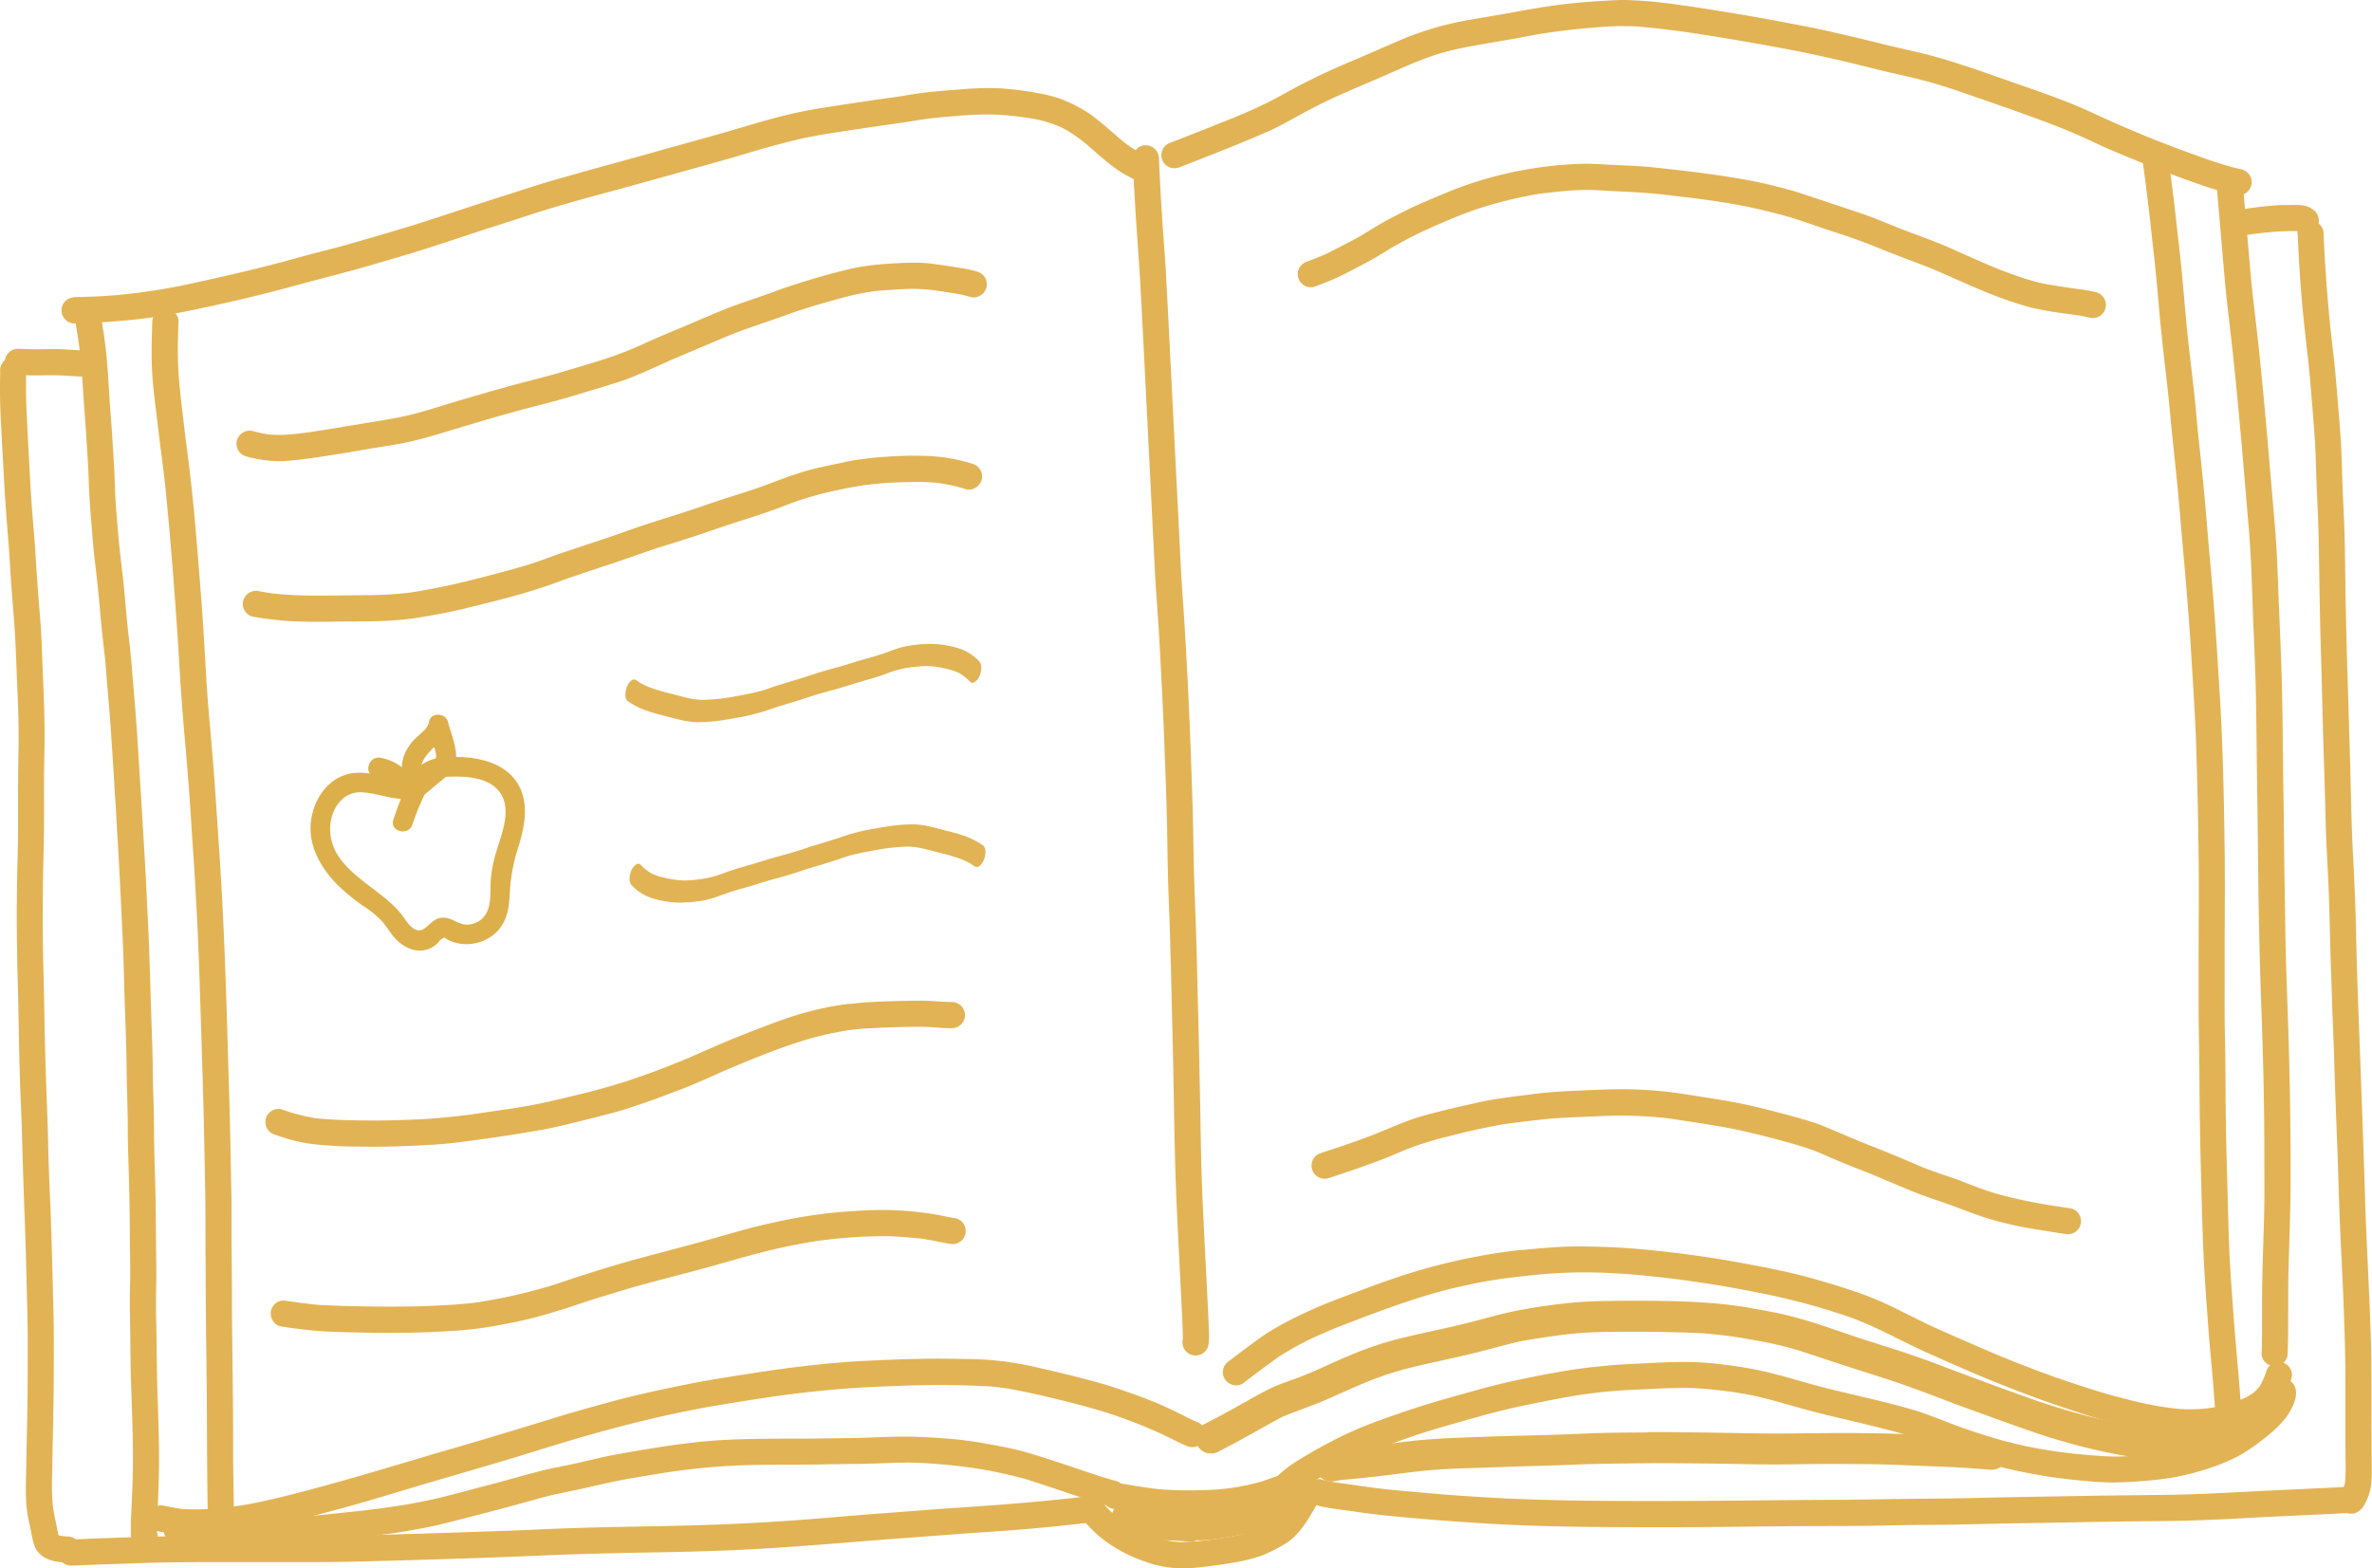 <svg xmlns="http://www.w3.org/2000/svg" viewBox="0 0 1088.72 720"><defs><style>.cls-1{fill:#e2b354;}.cls-2{fill:#ddaf4a;}</style></defs><title>book</title><g id="Layer_2" data-name="Layer 2"><g id="home_-_section_two" data-name="home - section two"><path class="cls-1" d="M519.91,73q.9,20.11,2.36,40.2c.94,12.75,1.59,25.51,2.24,38.26q1.93,37.78,3.81,75.56c.65,12.77,1.25,25.55,1.93,38.32.36,6.49.89,13,1.32,19.46.41,6.16.75,12.34,1.07,18.5.65,12.46,1.29,24.92,1.75,37.39.48,12.74,1,25.49,1.27,38.24.13,6.31.19,12.61.32,18.91s.37,12.83.61,19.24c.47,12.58.81,25.15,1.09,37.74s.64,25.06.86,37.6c.24,13.12.45,26.25.78,39.37.64,25.35,2.3,50.65,3.39,76,.1,2.4.23,4.82.16,7.23a6,6,0,0,0,11.77,2.54,26.6,26.6,0,0,0,.25-5.79c0-1.52-.09-3.06-.16-4.58q-.19-4.62-.44-9.22-.48-9.81-1-19.61c-.64-12.75-1.28-25.5-1.72-38.26-.43-12.6-.51-25.21-.8-37.82-.3-13-.5-26-.86-39-.35-12.53-.55-25.07-1-37.6s-1-24.94-1.13-37.42c-.17-12.81-.61-25.6-1.06-38.4q-.66-18.56-1.58-37.11c-.65-12.66-1.35-25.32-2.25-38s-1.43-25.36-2.07-38q-1.93-38.25-3.86-76.51c-.65-12.71-1.25-25.42-2-38.13-.39-6.11-.88-12.22-1.3-18.34q-.64-9.58-1.16-19.18c-.22-4.06-.39-8.12-.57-12.18a6.08,6.08,0,0,0-6.32-5.71h-.2a6.09,6.09,0,0,0-5.5,6.31Z"/><path class="cls-1" d="M712.92,2.56c-6.65.94-13.24,2.15-19.84,3.35C687,7,680.79,8,674.67,9.1a145,145,0,0,0-19,4.54c-3.42,1.12-6.85,2.23-10.18,3.62q-4.57,1.92-9.14,3.91c-6,2.58-11.92,5.21-17.91,7.73s-11.67,5.15-17.41,8c-5.51,2.69-10.82,5.77-16.23,8.65a228.35,228.35,0,0,1-22,9.86q-13.12,5.3-26.32,10.4a5.86,5.86,0,0,0-3.08,3.43,6,6,0,0,0,3.68,7.68,6.36,6.36,0,0,0,4.6-.25c13.15-5.1,26.3-10.24,39.26-15.83,5.68-2.46,11.06-5.55,16.48-8.51s10.78-5.68,16.33-8.19c7-3.16,14.1-6.08,21.13-9.16,3.55-1.55,7.1-3.12,10.65-4.66s6.86-2.82,10.33-4.14L659.42,25c1.49-.49,3-.87,4.53-1.29,2.85-.77,5.73-1.42,8.62-2,6.67-1.24,13.35-2.37,20-3.52,6-1,12-2.35,18.09-3.2,6.41-.91,12.83-1.66,19.28-2.21,2.55-.21,5.09-.41,7.64-.59l4.26-.17c1.77-.07,3.55,0,5.32,0,2.94,0,5.88.26,8.8.55,6.58.65,13.14,1.44,19.67,2.42q19.17,2.86,38.22,6.38c4.73.87,9.46,1.76,14.18,2.7q9.36,2,18.67,4.15c6.1,1.41,12.16,3,18.25,4.46,3.22.79,6.47,1.48,9.71,2.21s6.38,1.56,9.56,2.41c5.94,1.58,11.81,3.53,17.62,5.53C914,47.05,926.06,51.19,938,55.65c6.08,2.26,12.07,4.65,18,7.32,2.89,1.31,5.75,2.67,8.63,4,2.63,1.2,5.31,2.32,8,3.45,8.7,3.69,17.46,7.2,26.34,10.44,9.21,3.37,18.45,6.81,28.08,8.74a5.77,5.77,0,0,0,4.32-1.42,6,6,0,0,0,.69-8.48l-1.15-1.05a6.15,6.15,0,0,0-3-1.07,158.07,158.07,0,0,1-17-5.23q-8.93-3.15-17.76-6.55c-5.9-2.29-11.73-4.73-17.56-7.2s-11.58-5.19-17.37-7.8c-11.45-5.18-23.44-9.16-35.28-13.32-12.38-4.35-24.73-8.81-37.41-12.19-6-1.58-12-2.79-18-4.24C861,19.46,854.53,17.82,848,16.32s-13-3-19.56-4.27-12.89-2.46-19.35-3.64S796.29,6.2,789.86,5.15s-12.57-2-18.88-2.88S758.22.58,751.8.25c-3.09-.16-6.23-.33-9.33-.21-3.64.15-7.28.37-10.92.62l-5.37.42c-4.43.39-8.87.86-13.26,1.48Z"/><path class="cls-1" d="M1017.56,86.87c1.18,13.64,2.33,27.28,3.53,40.92.55,6.3,1.27,12.58,2,18.86s1.43,12.37,2.08,18.56c2.73,25.78,4.8,51.65,7,77.48,1.07,12.55,1.4,25.17,1.86,37.75.47,12.91,1.16,25.81,1.41,38.72.25,12.73.33,25.46.51,38.19q.29,19.88.5,39.74.19,19.49.66,39c.31,13,.82,26,1.24,39s.73,25.74.87,38.61q.09,9.46.09,18.93c0,6.38.08,12.76,0,19.13-.15,11.75-.69,23.5-.95,35.24-.25,11.18.06,22.35-.27,33.53l-.06,1.13a6,6,0,0,0,1.08,3,6.14,6.14,0,0,0,3.82,2.45,6.06,6.06,0,0,0,4.57-1,5.74,5.74,0,0,0,2.45-3.83c.34-6.87.29-13.77.3-20.65,0-6.23,0-12.45.17-18.68.29-12.89.88-25.76.93-38.67.11-25.49-.34-51-1.2-76.46-.44-13-1-26.1-1.18-39.16s-.46-26.28-.58-39.42-.36-26.16-.51-39.23c-.13-12.73-.24-25.47-.59-38.19-.34-13-1-26.07-1.5-39.1-.23-6.14-.46-12.28-.77-18.41-.34-6.39-.85-12.77-1.4-19.14-2.2-25.57-4.28-51.16-7-76.67-1.25-11.57-2.79-23.09-3.79-34.68q-1.62-19-3.26-37.94a6,6,0,0,0-12,1Z"/><path class="cls-1" d="M698.75,573.79c-6.24.63-12.5,1.53-18.66,2.67a276.07,276.07,0,0,0-39,10c-6,2-11.94,4.22-17.87,6.45-6.14,2.31-12.34,4.53-18.34,7.16a183.4,183.4,0,0,0-18.62,9.14c-2.6,1.51-5.2,3.07-7.65,4.84q-4,2.9-8,5.87c-2.21,1.66-4.4,3.33-6.61,5a6.33,6.33,0,0,0-2.6,3.81,6.07,6.07,0,0,0,.86,4.53c1.71,2.61,5.71,3.72,8.33,1.74,4.9-3.69,9.79-7.4,14.77-11,2.08-1.5,4.29-2.86,6.51-4.15,2.54-1.48,5.11-2.85,7.72-4.21,5.27-2.5,10.6-4.86,16.06-7,6.08-2.35,12.19-4.68,18.32-6.91,12.07-4.38,24.29-8.48,36.86-11.21l6-1.3c5.14-1,10.28-1.91,15.47-2.53,6.1-.74,12.2-1.44,18.33-1.9,3.16-.23,6.3-.4,9.46-.53s6.19-.1,9.29-.09c5.52,0,11,.36,16.54.67,6.1.49,12.18,1.06,18.26,1.77,6.71.78,13.39,1.75,20.07,2.75,6.29.95,12.56,2.12,18.8,3.31s12.33,2.43,18.43,3.94q14.55,3.57,28.68,8.46c3,1.19,5.93,2.4,8.87,3.71,2.69,1.2,5.34,2.48,8,3.78,5.77,2.86,11.52,5.77,17.39,8.41,12,5.4,24.13,10.73,36.4,15.57s24.48,9.18,36.93,13.13c6,1.92,12.18,3.53,18.34,5,3,.74,6.07,1.46,9.12,2.09s6.21,1.09,9.34,1.49a75.63,75.63,0,0,0,15.7.56,80.85,80.85,0,0,0,8-1,81.69,81.69,0,0,0,8.58-2,43.82,43.82,0,0,0,14.74-6.88,30.7,30.7,0,0,0,3.58-3.26,24.87,24.87,0,0,0,3.37-4.87,48.16,48.16,0,0,0,3.31-8.28A5.74,5.74,0,0,0,1051,628a6,6,0,0,0-8.33-1.74l-1.17,1a6,6,0,0,0-1.43,2.81c0,.08,0,.16-.08.24a35.37,35.37,0,0,1-2.93,6.3,22,22,0,0,1-2.35,2.47,33.78,33.78,0,0,1-4.09,2.62A81,81,0,0,1,1017,646a65.18,65.18,0,0,1-7.75.88c-2.89.14-5.73.17-8.61,0A143.9,143.9,0,0,1,986,644.68c-4.93-1-9.86-2.26-14.73-3.56-9.6-2.58-19-5.75-28.41-9-5.8-2.12-11.6-4.27-17.34-6.54-5.9-2.32-11.72-4.8-17.53-7.32-6.25-2.71-12.49-5.43-18.71-8.22-5.83-2.62-11.53-5.53-17.25-8.36a158.65,158.65,0,0,0-18.2-7.92c-6.28-2.19-12.59-4.16-19-6-12.54-3.69-25.44-6.14-38.3-8.45s-25.78-4.07-38.76-5.36c-6.52-.65-13.08-1.2-19.63-1.43s-13.32-.43-20-.16c-3.82.16-7.62.43-11.42.76-2.68.23-5.35.49-8,.75Z"/><path class="cls-1" d="M601.89,680.23a6,6,0,0,0-1.45,8.39,6.51,6.51,0,0,0,3.83,2.45,66.26,66.26,0,0,0,9.3,1.74c3.24.47,6.49.91,9.74,1.37,6.14.87,12.27,1.59,18.44,2.14,6.54.6,13.09,1.2,19.63,1.7,6.27.49,12.55.89,18.83,1.29,26.53,1.73,53.12,1.78,79.69,1.84,26.07.05,52.14-.51,78.22-.55q9.71,0,19.41-.12c6.39-.06,12.78-.26,19.17-.34s12.51-.07,18.77-.17c6.74-.11,13.49-.31,20.23-.44,12.5-.26,25-.41,37.48-.66q19.23-.37,38.46-.54c13.09-.12,26.15-.63,39.21-1.39,13.23-.77,26.48-1.27,39.72-1.94l7.37-.38a6,6,0,1,0-1-12c-13.81.73-27.64,1.3-41.45,2-13.25.7-26.48,1.42-39.74,1.63-12.82.2-25.65.26-38.47.5-12.54.24-25.09.43-37.63.66-6.39.11-12.76.33-19.14.43-6.64.12-13.29.18-19.93.23-12.74.1-25.49.44-38.24.49-26.1.1-52.21.5-78.32.55-12.26,0-24.52,0-36.77-.16q-17.85-.22-35.66-1c-12.61-.65-25.22-1.46-37.79-2.61-6.57-.59-13.16-1.11-19.71-1.88-6.22-.73-12.42-1.67-18.62-2.57a63.31,63.31,0,0,1-9-1.69,3.94,3.94,0,0,0-1.5-.13,6.47,6.47,0,0,0-3.07,1.13Z"/><path class="cls-1" d="M497,687.7a6.06,6.06,0,0,0-2.44,3.82,5.79,5.79,0,0,0,1,4.58,104.54,104.54,0,0,0,7.3,7.73,54.71,54.71,0,0,0,8.32,6.26,66,66,0,0,0,7.9,4.26c1.41.61,2.81,1.22,4.24,1.77,2.06.78,4.14,1.43,6.25,2.08a51.66,51.66,0,0,0,8.82,1.61c.81.1,1.65.08,2.47.12,1.1.06,2.15.08,3.24.07,1.49,0,3-.11,4.46-.26,6.44-.59,12.84-1.51,19.21-2.63a75.2,75.2,0,0,0,10.77-2.74,46.36,46.36,0,0,0,4.91-2.13c2.07-1,4.1-2.1,6.06-3.25,4.49-2.65,7.9-6.82,10.65-11.18,1.63-2.6,3.2-5.22,4.71-7.89,1.61-2.87-.05-6.69-2.86-8a6.08,6.08,0,0,0-4.68-.21,6.32,6.32,0,0,0-3.34,3.06c-1.32,2.36-2.7,4.67-4.12,7a46.83,46.83,0,0,1-4.16,5.15,31.48,31.48,0,0,1-4.61,3.14c-1.38.7-2.76,1.38-4.17,2a45.24,45.24,0,0,1-8.12,2.62c-4.38.91-8.79,1.61-13.23,2.19A122.36,122.36,0,0,1,541.79,708a47.91,47.91,0,0,1-5.59-.68,60.36,60.36,0,0,1-6.27-1.54c-2.26-.87-4.5-1.74-6.68-2.79s-4.28-2.22-6.36-3.46c-1.61-1.1-3.16-2.24-4.67-3.49a57.67,57.67,0,0,1-4.39-4.17c-.82-.91-1.63-1.83-2.46-2.74-.34-.38-.69-.76-1-1.13a6,6,0,0,0-2.78-1.32,6.14,6.14,0,0,0-1.6-.08,6.05,6.05,0,0,0-3,1.08Z"/><path class="cls-1" d="M26.61,713.27a6.09,6.09,0,0,0,2.12,4.1,6.35,6.35,0,0,0,4.4,1.39c3-.07,6.11-.26,9.17-.38,3.42-.13,6.83-.24,10.26-.35,6.07-.2,12.15-.45,18.23-.6,13.14-.32,26.29-.26,39.44-.28,12.51,0,25,.06,37.52,0,12.81-.09,25.62-.46,38.43-.83q19.5-.57,39-1.25c12.68-.44,25.34-1.09,38-1.49,12.88-.41,25.76-.69,38.64-.91s25.66-.56,38.47-1.17c25.67-1.24,51.26-3.69,76.89-5.54,12.53-.91,25.05-1.92,37.58-2.75,13-.85,25.88-2,38.77-3.44,2.77-.3,5.52-.63,8.28-1a6,6,0,0,0-1-12q-19.95,2.36-40,3.9c-12.48,1-25,1.71-37.46,2.69-12.79,1-25.59,1.9-38.37,3s-25.54,2.06-38.33,2.76c-13.1.71-26.22,1.15-39.34,1.43-12.51.26-25,.41-37.51.78-6.34.2-12.67.39-19,.67s-12.83.6-19.26.82c-13,.43-26.05.9-39.09,1.28s-25.92.82-38.88,1-25.69.13-38.53.1c-12.52,0-25-.08-37.57.12-12.92.21-25.85.68-38.77,1.21-2.19.09-4.4.22-6.6.27l-.31,0c-3.12.27-5.43,3.48-5.17,6.49Z"/><path class="cls-1" d="M5.43,164a6.06,6.06,0,0,0-4,2.15c-.27.44-.55.88-.83,1.32a6.13,6.13,0,0,0-.51,3.16c-.15,7-.14,13.93.23,20.9.34,6.35.61,12.71,1,19.07s.64,12.6,1.08,18.89S3.3,242,3.82,248.3,4.64,260.75,5.07,267s1,12.57,1.46,18.86c.48,6.47.73,12.94,1,19.43.24,6.24.52,12.49.75,18.74s.33,12.38.24,18.58c-.11,6.73-.22,13.46-.24,20.18,0,6.39,0,12.77,0,19.15s-.27,13-.39,19.5c-.24,12.77-.21,25.56,0,38.32.09,6.31.32,12.61.45,18.92.15,6.75.25,13.5.38,20.26.12,6.5.32,13,.52,19.5.2,6.19.56,12.37.74,18.56.38,13.41.76,26.82,1.28,40.23.49,12.55.8,25.11,1.1,37.66.17,6.71.34,13.41.36,20.11,0,6.42,0,12.85-.05,19.27,0,12.82-.41,25.64-.62,38.46-.1,6.23-.42,12.46.09,18.68a63.1,63.1,0,0,0,1.39,8.19c.67,3.09,1.15,6.23,2,9.28a10.15,10.15,0,0,0,2.11,3.83,10.69,10.69,0,0,0,3,2.43,13.23,13.23,0,0,0,3.19,1.28,23.23,23.23,0,0,0,6.09.89l1.61.05a6,6,0,0,0,2.87-1.11,6,6,0,0,0,1.37-8.4,5.72,5.72,0,0,0-3.92-2.42,25.35,25.35,0,0,1-4.93-.58c-.07-.22-.15-.44-.22-.67-.5-2.35-.93-4.72-1.44-7.06a55.65,55.65,0,0,1-1.24-8.5c-.36-6.25-.06-12.52.05-18.76.21-12.58.56-25.15.6-37.73,0-6.83.05-13.66,0-20.49,0-6.23-.2-12.46-.36-18.69-.35-13-.66-26-1.16-39Q22.68,544,22.34,534c-.21-6.3-.27-12.62-.5-18.92-.49-13.23-1-26.45-1.29-39.69-.12-6.37-.21-12.74-.35-19.11-.14-6.59-.36-13.19-.45-19.79q-.26-19.07.1-38.16c.12-6.5.32-13,.36-19.49s0-13.08,0-19.62c0-6.2.19-12.4.24-18.6.05-6.64-.07-13.26-.32-19.89-.22-5.89-.49-11.78-.71-17.66-.24-6.47-.46-12.95-1-19.4s-1.05-13.13-1.51-19.7c-.44-6.21-.75-12.42-1.27-18.62-.49-5.91-1-11.82-1.36-17.73-.43-6.34-.71-12.69-1.08-19-.35-6.19-.62-12.39-.94-18.59-.36-6.86-.37-13.74-.21-20.61a5.74,5.74,0,0,0-2.16-4A6.06,6.06,0,0,0,5.57,164l-.14,0ZM25.55,704.16l.36.23-.36-.23Zm.95.36.06.1-.06-.1Zm.55.82.29.3-.29-.3Z"/><path class="cls-1" d="M422.34,42.78c-2.75.36-5.48.86-8.22,1.29-3,.47-6,.88-9,1.3-6,.84-12,1.74-18,2.66-5.83.9-11.65,1.78-17.44,2.88-11.72,2.23-23.15,5.82-34.58,9.17-11.74,3.43-23.55,6.55-35.31,9.9-12,3.41-24,6.57-36,10-5.85,1.65-11.69,3.29-17.49,5.11C240.19,87,234.17,89,228.12,90.9c-11.44,3.63-22.81,7.5-34.25,11.17-5.93,1.89-11.9,3.66-17.88,5.42-5.75,1.68-11.49,3.38-17.28,5s-11.87,3.09-17.79,4.69c-5.77,1.56-11.53,3.17-17.32,4.65-11.73,3-23.52,5.69-35.34,8.24a275.26,275.26,0,0,1-35.87,5.51c-2.94.23-5.89.43-8.84.55-1.72.06-3.43.12-5.15.16l-2.27.07-1.11.05a7.89,7.89,0,0,0-3.53.74,5.83,5.83,0,0,0-2.93,3.45,6,6,0,0,0,3.83,7.6,5.59,5.59,0,0,0,2.82.2c5.32-.22,10.63-.36,15.94-.75,6.38-.48,12.75-1.06,19.07-2,12-1.84,23.86-4.43,35.7-7.13s23.48-5.69,35.13-8.9c5.88-1.61,11.79-3.1,17.67-4.67s11.65-3.24,17.44-4.94c5.94-1.74,11.87-3.47,17.76-5.32,5.73-1.81,11.43-3.69,17.12-5.58s11.59-3.84,17.41-5.69,11.69-3.8,17.55-5.67c11.78-3.74,23.72-7,35.66-10.23s23.71-6.54,35.56-9.82c5.93-1.65,11.87-3.33,17.78-5s11.52-3.47,17.32-5.06,11.45-3.13,17.26-4.34c6-1.25,12-2.19,18-3.1q12.84-1.95,25.72-3.77c4.2-.6,8.38-1.37,12.59-1.93,4-.53,8.07-.85,12.11-1.17a157,157,0,0,1,18.52-.74A139.88,139.88,0,0,1,476,54.84a64.46,64.46,0,0,1,11.09,3.62,50.6,50.6,0,0,1,6.66,4c2.08,1.49,4.07,3,6,4.68,2.17,1.91,4.34,3.81,6.55,5.67,1.48,1.27,3,2.47,4.55,3.68a57.6,57.6,0,0,0,9.43,5.71,6.51,6.51,0,0,0,4.54.83,6,6,0,0,0,4.63-7.15,5.81,5.81,0,0,0-2.62-3.79,69.74,69.74,0,0,1-9.14-5.48c-1.12-.8-2.17-1.7-3.25-2.55-4.69-4-9.25-8.17-14.28-11.78-1.12-.8-2.32-1.53-3.52-2.22a68.14,68.14,0,0,0-8.55-4.16,59.31,59.31,0,0,0-10.9-3,145.62,145.62,0,0,0-18.85-2.39,142.53,142.53,0,0,0-17.77.56c-2.78.2-5.57.41-8.35.65-3.31.28-6.62.62-9.92,1.05ZM515.2,64.63l.32.27-.32-.27ZM35.89,148.2l-.26.09h-.16l.42-.1Z"/><path class="cls-1" d="M39,139.37a6,6,0,0,0-3.73,2.57,6.21,6.21,0,0,0-.85,4.6c1.1,6.82,2.24,13.63,2.86,20.51.46,5.82.79,11.65,1.2,17.48s.89,11.87,1.25,17.81c.33,5.48.75,11,.93,16.46.2,6,.49,12,1,18l.27,3.13c.51,6.55,1,13.1,1.83,19.62.72,5.89,1.36,11.79,1.88,17.7s1.08,12,1.77,18c.34,3,.68,6,1,8.95.11,1.17.09,2.44.31,3.63l0,.39a6,6,0,0,0,.11,1.41l0,.16c.12,1.54.25,3.08.38,4.62.28,3.35.58,6.71.86,10.06C51,336,51.71,347.54,52.4,359.08c.34,5.84.8,11.67,1.08,17.5s.69,11.58,1,17.37c.64,11.55,1.15,23.11,1.72,34.65.59,11.94.75,23.89,1.19,35.82q.31,8.56.56,17.13c.18,6,.14,12,.33,18.05.16,5.56.34,11.12.37,16.68,0,5.4.1,10.8.28,16.2q.59,17.91.68,35.84c0,6.19.21,12.37.13,18.56-.08,5.37-.22,10.73-.11,16.1.25,11.38.17,22.77.59,34.15.43,11.8.86,23.6.77,35.4,0,6.21-.31,12.42-.58,18.62-.12,2.76-.27,5.52-.35,8.29,0,1,0,2.07,0,3.1,0,.52,0,1.05,0,1.57,0,.73.11,1.47.18,2.2a6,6,0,0,0,1.57,3.17,5.93,5.93,0,0,0,2.57,1.69,5.79,5.79,0,0,0,4.66-.36.71.71,0,0,0,.14-.1l1.27-.87A6,6,0,0,0,72,703.21c0-1.27,0-2.53.08-3.79.07-2.43.21-4.85.31-7.27.25-5.46.47-10.93.56-16.4.21-11.77-.23-23.53-.64-35.3-.39-11.4-.35-22.81-.61-34.21-.13-5.35-.1-10.68,0-16,.1-6.14,0-12.27-.07-18.4-.1-12-.17-24-.6-35.93-.39-10.94-.26-21.87-.65-32.81-.22-6-.22-12-.35-17.94-.12-5.77-.35-11.54-.54-17.3-.39-11.94-.73-23.87-1.17-35.8-.22-5.91-.58-11.81-.84-17.71q-.37-8.56-.86-17.13-1-17.4-2.08-34.79c-.77-11.9-1.42-23.81-2.34-35.7-.47-6-1-11.93-1.5-17.9h0c-.05-.68-.11-1.36-.16-2a6.8,6.8,0,0,0-.09-1.1c-.21-2.45-.42-4.89-.68-7.34-.47-4.26-1-8.52-1.41-12.78-.44-4.43-.82-8.85-1.21-13.28-.79-8.84-2.08-17.63-2.83-26.47l0,.31q-.54-6.66-1.09-13.32c-.39-5.34-.47-10.68-.72-16-.26-5.52-.67-11-1-16.56-.37-6-.89-12.06-1.29-18.09-.41-6.44-.78-12.88-1.39-19.3S47.18,150.22,46.17,144a6,6,0,0,0-6.47-4.69,4.36,4.36,0,0,0-.71.11Zm3,101.38c0,.18,0,.36,0,.55,0-.19,0-.37,0-.55Zm12.41,5.58c0,.36.05.71.08,1.06l-.08-1.06ZM50,323.14c0,.17,0,.34,0,.51,0-.17,0-.34,0-.51Z"/><path class="cls-1" d="M2.17,165.82a6.07,6.07,0,0,0,5.7,6.32c2.84.11,5.67.21,8.51.21,2.41,0,4.81-.08,7.21-.1,4.89,0,9.78.46,14.66.7a6,6,0,1,0,.63-12c-4.81-.24-9.61-.69-14.44-.7-2.35,0-4.7.09-7,.09-3,0-5.92-.09-8.89-.2a6.26,6.26,0,0,0-.75,0,6.07,6.07,0,0,0-5.58,5.68Z"/><path class="cls-1" d="M360.25,628.28c-6.92.91-13.82,2-20.72,3.07-6.43,1-12.89,2-19.28,3.24-12.95,2.48-25.88,5.22-38.63,8.62-6.48,1.74-12.94,3.52-19.38,5.41-6.05,1.77-12.08,3.66-18.13,5.51q-18.63,5.72-37.36,11.16c-12.26,3.55-24.46,7.27-36.71,10.85-9.52,2.76-19,5.46-28.63,8-9.28,2.46-18.6,4.8-28,6.56-4.07.65-8.14,1.25-12.24,1.63a104.06,104.06,0,0,1-17.38.44c-2.86-.36-5.66-.92-8.48-1.51A6,6,0,0,0,72.58,703c1.89.4,3.78.78,5.69,1.12a65.5,65.5,0,0,0,7.14.79,82.24,82.24,0,0,0,8.6-.06c3-.1,6.07-.31,9.09-.64,6.81-.74,13.57-1.89,20.28-3.28,6.43-1.34,12.81-3,19.16-4.65s12.39-3.31,18.57-5c12.15-3.39,24.19-7.18,36.3-10.73,12.42-3.63,24.86-7.21,37.25-10.95,12.15-3.68,24.24-7.6,36.47-11,12.52-3.51,25.1-6.78,37.82-9.49q7.49-1.59,15-3c12.63-2.15,25.28-4.23,38-5.91,6-.79,12-1.43,18-2q9.74-.93,19.48-1.4c9.71-.47,19.41-.87,29.13-.92,9-.05,17.94.15,26.89.69,2.38.26,4.75.54,7.11.93,3.08.52,6.13,1.13,9.19,1.77,5.35,1.11,10.67,2.41,16,3.72q8.54,2.1,17,4.58c5,1.45,9.84,3.18,14.7,5,4.35,1.71,8.67,3.46,12.92,5.4,2,.9,3.91,1.87,5.85,2.82s4.08,2.1,6.21,2.92l1.45.53a6,6,0,0,0,7.08-7.66,5.75,5.75,0,0,0-3-3.54c-2.78-1.06-5.42-2.54-8.09-3.84Q537.42,647,533,645c-6.26-2.72-12.72-5-19.17-7.22-6-2.08-12.19-3.73-18.36-5.34-6.37-1.66-12.79-3.14-19.22-4.6-2.76-.63-5.53-1.25-8.32-1.72l-5.16-.86c-1.8-.3-3.65-.41-5.46-.61-6.82-.76-13.75-.73-20.6-.85-13-.22-26,.31-39,.93-4.85.23-9.71.57-14.55,1-7.65.66-15.28,1.53-22.88,2.54Zm-36.77,17.85-1,.17,1-.17Z"/><path class="cls-1" d="M1054.6,107.11c.53,12.84,1.35,25.69,2.64,38.47q.93,9.06,2,18.11c.75,6.21,1.19,12.45,1.73,18.68.52,6.08,1,12.17,1.44,18.26.42,6.3.56,12.61.77,18.92s.55,12.54.79,18.82.35,12.54.45,18.81c.2,12.92.37,25.84.76,38.76.38,12.63.68,25.26,1,37.88s.84,25.17,1.12,37.76c.14,6.27.32,12.53.65,18.8s.67,12.68.91,19c.47,12.52.64,25,1.1,37.55.23,6.21.39,12.42.62,18.62.25,6.46.54,12.91.73,19.37.38,13,.87,26,1.38,39,.5,12.76.78,25.53,1.32,38.28s1.27,25.41,1.72,38.11c.23,6.5.47,13,.62,19.49.16,6.27.16,12.55.17,18.83,0,7.15,0,14.3,0,21.45,0,3.64.05,7.27.07,10.91a91.36,91.36,0,0,1-.23,9.51,17.74,17.74,0,0,1-.76,2.77c-.12.26-.24.52-.38.78a5.51,5.51,0,0,0-.57.5,6.09,6.09,0,0,0-1.77,4.25,6,6,0,0,0,1.76,4.26l1.21,1a6.1,6.1,0,0,0,3,.82c2.4.26,4.54-1.31,5.82-3.17a16.22,16.22,0,0,0,1.32-2.38,24.94,24.94,0,0,0,1.81-4.86,42.63,42.63,0,0,0,.8-9.9c0-6.25-.07-12.51-.11-18.76-.07-12.65.09-25.3-.22-37.94s-.92-25.24-1.5-37.86q-.47-9.93-.89-19.87c-.27-6.36-.4-12.73-.62-19.09q-1.29-38.4-2.77-76.8-.72-18.81-1.12-37.65c-.26-12.35-.88-24.67-1.51-37-.64-12.62-.76-25.25-1.14-37.87s-.73-25.25-1.12-37.88c-.4-13-.77-26-1-39-.2-12.41-.22-24.85-.76-37.25-.28-6.32-.59-12.62-.79-18.95s-.34-12.73-.82-19.07-1-12.7-1.53-19-1-12.44-1.78-18.64q-3.27-27.26-4.42-54.71a6.1,6.1,0,0,0-6-6l-.49,0a6.05,6.05,0,0,0-5.54,6Z"/><path class="cls-1" d="M1026.72,96.41c-.53.06-1.07.13-1.6.21a5.91,5.91,0,0,0-2.66,1.54,6,6,0,0,0-1.77,4.25,6.1,6.1,0,0,0,1.76,4.27,5.68,5.68,0,0,0,4.25,1.76c9.36-1.23,18.73-2.66,28.2-2.29l.35.26a5.77,5.77,0,0,0,4.64.62,6,6,0,0,0,4.21-7.4q-.28-.72-.6-1.44a6,6,0,0,0-2.15-2.16c-2.82-2.18-6.48-1.92-9.84-1.92-2.52,0-5,0-7.53.21l-1.78.14c-5.17.44-10.34,1.26-15.48,2Z"/><path class="cls-1" d="M390.14,123.49c-6.21,1.45-12.37,3.12-18.48,5-3.44,1-6.85,2.11-10.25,3.25-3.07,1-6.11,2.18-9.16,3.28-5.9,2.12-11.89,4-17.73,6.24-6.13,2.4-12.17,5.05-18.23,7.63-6.26,2.65-12.56,5.22-18.75,8l-5.68,2.57c-5.33,2.23-10.7,4.26-16.23,6q-9,2.76-18.08,5.44c-6,1.76-12,3.26-18,4.84s-12,3.24-18,5S209.7,184.18,203.8,186,192,189.66,186,191c-5.86,1.3-11.79,2.19-17.71,3.17s-12.09,2-18.15,3c-2.8.45-5.59.87-8.39,1.28-3.08.41-6.16.82-9.26,1.05a54.75,54.75,0,0,1-9.41-.07c-2.35-.36-4.63-.91-6.94-1.49A6,6,0,1,0,113,209.54c1.48.37,3,.75,4.43,1.07,1.84.38,3.7.61,5.56.82a45.87,45.87,0,0,0,8.53.16c6.49-.48,12.95-1.46,19.38-2.46,6-.94,12.07-1.94,18.1-3,5.85-1,11.74-1.79,17.54-3,6.13-1.28,12.11-3.07,18.1-4.88,5.8-1.74,11.59-3.49,17.39-5.21q9-2.65,18-5.07c6.14-1.65,12.32-3.17,18.44-4.89,4.12-1.15,8.21-2.43,12.31-3.67s8.45-2.53,12.65-3.88c8.75-2.81,17.05-6.92,25.45-10.63,5.88-2.49,11.78-5,17.66-7.47,5.69-2.43,11.41-4.86,17.27-6.87,6.25-2.14,12.49-4.3,18.71-6.53,5.89-2.11,11.89-3.92,17.91-5.6,3.66-1,7.31-2.06,11-2.92,3.26-.76,6.53-1.33,9.83-1.82,4.51-.43,9-.75,13.55-.94,1.95-.08,3.92-.18,5.88-.11,2.22.08,4.4.23,6.61.43q4.38.61,8.75,1.32a59.08,59.08,0,0,1,9.32,1.93c3.11,1,6.56-1.23,7.38-4.25a6.12,6.12,0,0,0-.64-4.64,6.28,6.28,0,0,0-3.62-2.74,60.33,60.33,0,0,0-9.05-1.88c-3.11-.54-6.25-1-9.37-1.42a66.42,66.42,0,0,0-9.95-.8c-3.22,0-6.43.11-9.64.31-2,.13-4,.27-6,.44a101.47,101.47,0,0,0-14.33,2.12Z"/><path class="cls-1" d="M387.3,212.29c-3.05.59-6.1,1.2-9.13,1.89s-6.19,1.38-9.2,2.33l-5.06,1.59c-1.66.52-3.29,1.19-4.92,1.78-3,1.08-5.95,2.25-8.94,3.33-6.19,2.23-12.5,4.13-18.76,6.16-6.09,2-12.12,4.13-18.21,6.11-5.86,1.91-11.78,3.64-17.62,5.61-6.17,2.08-12.28,4.36-18.47,6.41-6.37,2.11-12.75,4.2-19.1,6.36-5.84,2-11.57,4.3-17.49,6-6.52,1.9-13.08,3.65-19.67,5.34-4.88,1.25-9.79,2.49-14.73,3.54q-8.38,1.79-16.84,3.18a148.77,148.77,0,0,1-15.35,1.2c-5.7.14-11.4.16-17.1.23-10.55.13-21.1.31-31.6-.91-2-.28-4-.59-6.07-1a6.33,6.33,0,0,0-4.63.64,6,6,0,0,0-2.11,8.25,5.83,5.83,0,0,0,3.62,2.74,146,146,0,0,0,20,2.22c6,.25,11.93.18,17.89.1,12.75-.18,25.63.22,38.25-1.86,6.37-1.05,12.75-2.15,19-3.63,6.44-1.52,12.85-3.14,19.26-4.78s12.74-3.52,19-5.57c2.92-.95,5.79-2,8.67-3.08s6-2.1,9.07-3.13c6.29-2.14,12.62-4.15,18.89-6.33,5.86-2,11.68-4.13,17.59-6s12.11-3.74,18.1-5.78c6.18-2.1,12.34-4.22,18.54-6.2,4.93-1.57,9.84-3.15,14.7-4.9,4.53-1.63,9-3.49,13.56-4.94,2.57-.81,5.13-1.56,7.73-2.25,2.22-.59,4.47-1.08,6.71-1.59,4.6-1.06,9.26-1.88,13.92-2.64,5.19-.61,10.38-1.1,15.61-1.26,3.12-.11,6.23-.17,9.36-.19,2.62,0,5.25.18,7.87.35a74.73,74.73,0,0,1,13.55,2.93c3.11,1,6.57-1.22,7.38-4.25a6.09,6.09,0,0,0-.64-4.63,6.21,6.21,0,0,0-3.61-2.74,79.61,79.61,0,0,0-19.89-3.56,166,166,0,0,0-19.57.33c-1.32.06-2.63.16-3.95.27a150.6,150.6,0,0,0-15.68,2.25Z"/><path class="cls-1" d="M423.67,295.7c-1.48.12-3,.26-4.46.47a35.66,35.66,0,0,0-4.57.81l-2.6.71c-.85.23-1.72.59-2.58.89-1.57.54-3.14,1.15-4.7,1.69-3.24,1.1-6.46,1.91-9.68,2.85s-6.29,2-9.42,2.87-6,1.6-9.05,2.54c-3.2,1-6.41,2.13-9.61,3.09s-6.58,1.95-9.87,3c-3,.94-6.09,2.19-9.09,2.91-3.31.79-6.6,1.45-9.88,2.05-2.44.45-4.89.88-7.3,1.15q-4.1.46-8.13.6a37.25,37.25,0,0,1-7-.89c-2.53-.58-5-1.27-7.55-1.91-4.66-1.2-9.33-2.34-13.64-4.65-.83-.49-1.64-1-2.44-1.56a1.78,1.78,0,0,0-2.18,0,6.25,6.25,0,0,0-2.06,2.7,9.65,9.65,0,0,0-.81,4,3.76,3.76,0,0,0,.94,2.74,36.37,36.37,0,0,0,8.25,4.32,73.81,73.81,0,0,0,7.83,2.29c5.63,1.42,11.18,3.34,17.21,3.16a78.1,78.1,0,0,0,9.2-.7c3.18-.49,6.37-1.05,9.57-1.63s6.42-1.39,9.66-2.33c1.5-.43,3-1,4.53-1.51s3.14-1,4.71-1.51c3.26-1,6.51-1.92,9.78-3,3-1,6.09-2,9.12-2.85s6.19-1.65,9.3-2.62,6.4-2,9.59-2.91c2.53-.7,5-1.42,7.6-2.29,2.37-.81,4.75-1.83,7.11-2.47,1.32-.36,2.61-.67,3.92-.94,1.11-.22,2.21-.35,3.31-.5a61.85,61.85,0,0,1,6.73-.5,43.4,43.4,0,0,1,7.14.87c1.4.29,2.77.63,4.15,1a25.81,25.81,0,0,1,3.37,1.26,21.38,21.38,0,0,1,5.25,4.13c1.12,1.25,3.17-.22,4.24-2.65a9.53,9.53,0,0,0,.81-4,4.05,4.05,0,0,0-.94-2.75,21.74,21.74,0,0,0-7.88-5.43,39.54,39.54,0,0,0-8.67-2.13c-.59-.11-1.19-.19-1.79-.26a38.87,38.87,0,0,0-7.4-.05Z"/><path class="cls-1" d="M315.72,414.28c1.47-.12,3-.26,4.45-.47a35.81,35.81,0,0,0,4.58-.81l2.59-.71c.86-.24,1.72-.6,2.58-.89,1.57-.54,3.14-1.15,4.7-1.69,3.24-1.1,6.46-1.92,9.68-2.85s6.29-2,9.42-2.87,6-1.6,9-2.54c3.2-1,6.42-2.14,9.61-3.09s6.58-1.95,9.87-3c3-.94,6.09-2.18,9.09-2.9,3.31-.79,6.6-1.45,9.89-2.05,2.43-.45,4.88-.89,7.29-1.16q4.1-.45,8.13-.59a37.24,37.24,0,0,1,7,.88c2.53.59,5,1.28,7.55,1.92,4.66,1.19,9.33,2.34,13.65,4.65.82.49,1.63,1,2.43,1.56a1.76,1.76,0,0,0,2.18,0,6.08,6.08,0,0,0,2.06-2.69,9.49,9.49,0,0,0,.81-4,3.76,3.76,0,0,0-.94-2.75,36.73,36.73,0,0,0-8.25-4.31,74.33,74.33,0,0,0-7.82-2.29c-5.64-1.42-11.19-3.34-17.22-3.16a77.94,77.94,0,0,0-9.19.7c-3.19.48-6.38,1.05-9.58,1.63s-6.41,1.39-9.66,2.33c-1.5.43-3,1-4.53,1.5s-3.14,1-4.71,1.52c-3.26,1-6.51,1.92-9.78,3-3,1-6.09,2-9.12,2.86s-6.19,1.65-9.3,2.62-6.4,2-9.59,2.9c-2.53.71-5.05,1.43-7.6,2.3-2.37.81-4.75,1.82-7.11,2.47-1.31.36-2.61.67-3.92.94-1.11.22-2.21.35-3.31.5a61.67,61.67,0,0,1-6.73.5,44.51,44.51,0,0,1-7.14-.87c-1.39-.29-2.77-.63-4.15-1a27.34,27.34,0,0,1-3.37-1.26,21.38,21.38,0,0,1-5.25-4.13c-1.12-1.25-3.17.22-4.24,2.65a9.69,9.69,0,0,0-.81,4,4.12,4.12,0,0,0,.94,2.75,21.54,21.54,0,0,0,7.89,5.42,39.47,39.47,0,0,0,8.66,2.14c.59.11,1.19.19,1.79.26a39,39,0,0,0,7.41,0Z"/><path class="cls-1" d="M389.65,460.85c-3.42.44-6.84.93-10.21,1.66a150.81,150.81,0,0,0-18.45,5c-7.83,2.75-15.55,5.77-23.26,8.86-7.38,3-14.64,6.24-21.93,9.44-5.71,2.35-11.44,4.67-17.26,6.76-3.28,1.18-6.55,2.35-9.85,3.44s-6.85,2.14-10.31,3.15c-5.84,1.68-11.79,3.1-17.7,4.53-3.47.83-6.93,1.66-10.42,2.42-3.13.69-6.28,1.26-9.44,1.84-4.64.85-9.34,1.45-14,2.14-3.93.59-7.87,1.15-11.81,1.72-5.7.72-11.39,1.3-17.13,1.73-5.53.41-11.11.61-16.66.75s-10.87.17-16.3.08c-6.65-.11-13.29-.3-19.92-1a81,81,0,0,1-15.6-4.05,5.91,5.91,0,0,0-4.64.63,6,6,0,0,0-2.1,8.25,6.31,6.31,0,0,0,3.61,2.75c1.86.67,3.75,1.25,5.64,1.85,1.57.5,3.21.83,4.81,1.23,5.62,1.39,11.45,1.68,17.2,2.07,3,.21,6.08.22,9.11.27s6.27.08,9.41.07c6.47,0,12.93-.24,19.39-.53,6.17-.29,12.37-.68,18.49-1.46,13.5-1.73,27-3.68,40.37-6.13,3-.56,6-1.3,9-2q5.18-1.24,10.34-2.54c3.31-.82,6.61-1.68,9.91-2.54,2.74-.71,5.51-1.48,8.2-2.37,4.05-1.33,8.08-2.68,12.09-4.12s8-3,12-4.51c7.38-2.83,14.57-6.16,21.81-9.35,8.64-3.61,17.31-7.22,26.14-10.33,4.85-1.71,9.72-3.3,14.7-4.6,4.58-1.19,9.2-2.08,13.87-2.9,3.54-.45,7.07-.85,10.64-1,4.35-.25,8.7-.4,13.06-.52,4.15-.11,8.34-.22,12.5-.09,4,.12,8,.63,12,.58a6,6,0,0,0-.07-12c-3,0-6-.28-9-.46s-6-.19-9-.15c-6.69.1-13.38.29-20.07.67-1,.06-2,.13-3,.22-2,.17-4.05.4-6.07.67Z"/><path class="cls-1" d="M361.27,559.94c-6.37,1.31-12.71,2.72-19,4.43s-12.39,3.51-18.6,5.23c-12.84,3.57-25.77,6.76-38.58,10.45-5.78,1.66-11.52,3.47-17.25,5.29-3,.94-5.93,1.93-8.89,2.92-2.51.84-5,1.73-7.56,2.45-5.81,1.65-11.62,3.21-17.52,4.47-3.11.66-6.22,1.26-9.35,1.83-2.35.43-4.72.77-7.08,1.11-3.13.32-6.24.64-9.37.85-3.46.23-6.92.39-10.38.54-6.67.3-13.34.35-20,.35s-13.2-.15-19.79-.31c-3.23-.08-6.45-.24-9.68-.37s-6.46-.59-9.66-1l-.23,0c-2.16-.3-4.33-.59-6.49-.91l-1.6-.21a6,6,0,0,0-5.14,9.09,5.73,5.73,0,0,0,3.61,2.75,204.45,204.45,0,0,0,21.24,2.4c6.84.28,13.69.44,20.54.55q19.91.36,39.79-1a176.4,176.4,0,0,0,20.33-2.78c6.05-1.11,12.12-2.39,18-4.07,3.39-1,6.75-2,10.1-3,3.15-1,6.28-2.07,9.42-3.12,6.19-2.06,12.46-3.92,18.72-5.79,12.23-3.66,24.66-6.6,37-10,12.49-3.47,24.89-7.27,37.6-9.9,4.31-.89,8.62-1.67,13-2.38a236.16,236.16,0,0,1,23.6-2.14c4.24-.14,8.49-.26,12.73,0s8.2.54,12.29,1q2.91.45,5.81,1c2.27.44,4.52,1,6.81,1.3l1.6.2a6,6,0,0,0,3-.84,6,6,0,0,0,2.11-8.25,5.74,5.74,0,0,0-3.61-2.74c-2.93-.39-5.79-1.14-8.69-1.65-3.54-.62-7.08-1.1-10.65-1.45a144.61,144.61,0,0,0-19-.67q-7.14.24-14.29.85a211.37,211.37,0,0,0-25,3.57Z"/><path class="cls-1" d="M682,82.1a161.35,161.35,0,0,0-18.33,6.46c-6.11,2.55-12.3,5.06-18.25,8q-5,2.47-9.94,5.18c-3.16,1.75-6.22,3.67-9.31,5.55s-6,3.42-9.14,5c-2.94,1.53-5.87,3.1-8.86,4.54-2.71,1.15-5.47,2.19-8.23,3.25a6.35,6.35,0,0,0-3.53,2.85,6,6,0,0,0,2.33,8.18,5.83,5.83,0,0,0,4.65.51c2.43-.94,4.87-1.85,7.28-2.85s5-2.22,7.38-3.47c4-2.06,8-4.1,12-6.32,4.11-2.31,8-4.93,12.15-7.21s8.45-4.45,12.79-6.47c8.24-3.62,16.51-7.31,25.09-10A195.36,195.36,0,0,1,706.29,89q7.08-.9,14.18-1.49a99.26,99.26,0,0,1,13.58-.13q7.62.42,15.24.81c4.38.22,8.74.58,13.1,1,12.39,1.47,24.8,2.84,37.06,5.2,6.35,1.23,12.63,2.77,18.89,4.43s12.54,4,18.75,6.09c3.6,1.21,7.23,2.35,10.83,3.58q5.64,1.94,11.18,4.1,7,2.84,14,5.55c4.25,1.63,8.53,3.19,12.77,4.85,11.82,5,23.38,10.63,35.52,14.87,3,1,6,2,9,2.85,3.25.89,6.55,1.52,9.86,2.11,6.26,1.11,12.65,1.55,18.84,3a6,6,0,1,0,2.95-11.67c-3.65-.87-7.38-1.35-11.09-1.87s-7.66-1.13-11.48-1.81c-7.18-1.28-14.09-3.86-20.9-6.4-7.64-3.09-15.13-6.48-22.66-9.83-8-3.56-16.29-6.41-24.45-9.56-5.62-2.27-11.21-4.65-16.94-6.62-6.28-2.15-12.61-4.2-18.91-6.33-3.12-1-6.24-2.1-9.37-3.12S820,86.81,816.89,86c-5.85-1.55-11.81-2.83-17.77-3.87-13.13-2.28-26.39-3.8-39.63-5.23-6.52-.71-13.09-.89-19.63-1.23-3.06-.17-6.11-.34-9.17-.46-3.35-.12-6.67,0-10,.22-1.46.09-2.91.2-4.37.32A183.37,183.37,0,0,0,682,82.1Zm190.35,23,.41.16-.41-.16Z"/><path class="cls-1" d="M703.52,502.33c-6.69.81-13.35,1.63-20,2.78-3.07.53-6.11,1.26-9.15,1.94s-6.25,1.39-9.36,2.17c-6,1.5-12.06,2.9-17.87,5-6.12,2.19-12,4.92-18.09,7.25-7.5,2.88-15.14,5.39-22.77,7.89a6,6,0,0,0,3.45,11.54c6.62-2.17,13.23-4.37,19.78-6.77q4.15-1.51,8.25-3.19c3-1.24,6-2.57,9.07-3.77a151.54,151.54,0,0,1,18.14-5.5c5.92-1.53,11.9-3,17.89-4.16,2.53-.51,5-1,7.59-1.43,6-.84,12-1.55,17.95-2.19s12.31-.9,18.47-1.15,12.55-.63,18.81-.56,12.64.45,18.94,1.11c5.76.79,11.52,1.69,17.26,2.61,6.24,1,12.47,2,18.63,3.45,5.79,1.32,11.57,2.76,17.29,4.33,2.87.79,5.75,1.56,8.59,2.45s5.5,1.83,8.21,2.87c3.6,1.56,7.18,3.17,10.81,4.65,4,1.63,8.06,3.22,12.1,4.81,5.6,2.27,11.13,4.69,16.71,7,3.56,1.49,7.15,2.91,10.79,4.21,2.89,1,5.82,2,8.71,3,6.07,2.17,12,4.57,18.16,6.56A158.63,158.63,0,0,0,930,563.6c2.73.53,5.47.95,8.2,1.39,3.15.5,6.29,1,9.45,1.48a6.43,6.43,0,0,0,4.62-.7,6,6,0,0,0,2-8.28,5.83,5.83,0,0,0-3.65-2.7c-11.89-1.72-23.76-3.68-35.29-7.09-5.61-1.66-11.05-3.91-16.53-6-2.88-1.07-5.8-2-8.72-3-2.54-.85-5-1.79-7.52-2.76-4.4-1.85-8.76-3.81-13.18-5.62-4.74-1.94-9.51-3.82-14.27-5.7-6.4-2.6-12.7-5.43-19.12-8-2.8-1.12-5.72-2-8.61-2.84q-4.75-1.38-9.56-2.62c-6-1.56-12-3.15-18.08-4.39-6.45-1.31-13-2.33-19.46-3.35s-12.8-2.06-19.26-2.6c-3.42-.29-6.84-.53-10.27-.66s-6.59-.11-9.88-.06c-6.34.1-12.67.45-19,.72-3.7.16-7.4.39-11.08.7q-3.64.32-7.28.75Zm62.09,11,.21,0,.11,0-.32,0Zm88.09,10.72.61.24-.61-.24Z"/><path class="cls-1" d="M507.9,682.27a6,6,0,0,0-.56,8.5,6.4,6.4,0,0,0,4.06,2c6.26,1,12.52,2.17,18.83,2.85a141.29,141.29,0,0,0,18.17.61A156.31,156.31,0,0,0,567,695c3-.42,6-.93,8.9-1.55a77.85,77.85,0,0,0,9.11-2.66c1.69-.57,3.35-1.22,5-1.8,1-.33,2-.65,2.93-1l1.54-.52a6.16,6.16,0,0,0,2.31-2,6,6,0,0,0-1.62-8.36,5.75,5.75,0,0,0-4.51-.93c-3.65,1.15-7.23,2.47-10.85,3.73a98.41,98.41,0,0,1-22.8,4,197.08,197.08,0,0,1-22,0c-7.62-.51-15.17-2-22.69-3.21a4.17,4.17,0,0,0-1,0,6.31,6.31,0,0,0-3.44,1.51Z"/><path class="cls-1" d="M712.4,630.37c-6.13,1.18-12.27,2.39-18.37,3.74S682,637,676,638.67s-11.91,3.32-17.84,5.08c-6.29,1.87-12.51,3.94-18.7,6.12-5,1.75-9.95,3.51-14.83,5.52-4.72,2-9.32,4.15-13.84,6.52s-8.84,4.79-13.13,7.4c-2.42,1.47-4.8,3-7.08,4.68a56.89,56.89,0,0,0-6,5.44,6.31,6.31,0,0,0-2,4.06,6,6,0,0,0,1.48,4.43c2.06,2.36,6.16,2.87,8.5.56,1.34-1.33,2.67-2.71,4.12-3.93q1.67-1.41,3.43-2.65a211.74,211.74,0,0,1,24.24-13.27c4.43-2.07,9-3.84,13.6-5.52q6.41-2.36,12.89-4.54c5.76-1.89,11.57-3.6,17.4-5.24s11.75-3.36,17.67-4.9c6.07-1.59,12.21-2.93,18.36-4.16s12.5-2.51,18.79-3.55c7.62-1.26,15.33-2,23-2.51l14.72-.7c4.83-.23,9.66-.38,14.5-.28,5.05.09,10.07.61,15.07,1.19s9.77,1.36,14.61,2.31c5.62,1.28,11.17,2.8,16.7,4.4q8.64,2.5,17.37,4.62c12.13,2.93,24.31,5.6,36.28,9.12,6.18,1.81,12.15,4.39,18.16,6.71s12.44,4.28,18.72,6.2a186.67,186.67,0,0,0,18.79,4.5c6.36,1.24,12.71,2.23,19.15,2.92s12.76,1.3,19.17,1.4c3.38,0,6.78-.15,10.15-.37s6.67-.49,10-.84a108.92,108.92,0,0,0,18.18-3.42,99.36,99.36,0,0,0,19-7.09,78.21,78.21,0,0,0,9.34-6,99.36,99.36,0,0,0,7.87-6.32,41.35,41.35,0,0,0,3.1-3.11,30.73,30.73,0,0,0,3.32-4.14c2.62-4.19,5.89-11,1.33-15l-1.15-1a6,6,0,0,0-9.38,4.52,6.81,6.81,0,0,0,.35,2.63q-.15.39-.33.78a26.29,26.29,0,0,1-2.64,3.8,82.57,82.57,0,0,1-12.37,10.24,49.91,49.91,0,0,1-6.68,3.86c-2.72,1.23-5.46,2.31-8.26,3.3s-5.39,1.67-8.12,2.44a82.38,82.38,0,0,1-8.35,1.71,155.35,155.35,0,0,1-17.08,1.86,91.13,91.13,0,0,1-10.32.16c-4.32-.25-8.64-.6-13-1-7.66-.73-15.22-1.88-22.77-3.34-5.83-1.26-11.6-2.64-17.31-4.39-6.37-1.94-12.69-4-18.91-6.42-5.75-2.22-11.45-4.54-17.36-6.28-6.11-1.8-12.27-3.31-18.45-4.81-6-1.44-12-2.83-18-4.28-5.68-1.37-11.3-2.95-16.92-4.56-6.26-1.8-12.54-3.51-18.94-4.79s-12.74-2.1-19.17-2.79c-12.06-1.3-24.16-.39-36.22.17q-6,.27-11.91.78a255.54,255.54,0,0,0-25.93,3.54Z"/><path class="cls-1" d="M318.72,662.22c-6.31.71-12.59,1.55-18.86,2.59-6.52,1.08-13.05,2.15-19.54,3.42-6.22,1.21-12.34,2.87-18.54,4.15-3.24.67-6.49,1.33-9.72,2-3.53.78-7,1.74-10.51,2.68-6.12,1.67-12.22,3.4-18.37,5-5.94,1.53-11.88,3.14-17.82,4.66l-2.53.65c-5.87,1.4-11.75,2.6-17.7,3.57-6.18,1-12.39,1.86-18.61,2.56-12.94,1.43-25.89,2.77-38.87,3.69-7.65.54-15.33.94-23,1-3.26-.1-6.52-.26-9.78-.58q-3.2-.32-6.37-.69c-2.16-.26-4.31-.61-6.47-.74a6.42,6.42,0,0,0-4.48,1.08,6,6,0,0,0-1.34,8.4,5.74,5.74,0,0,0,3.92,2.41c3.37.2,6.74.77,10.09,1.15,3.15.35,6.3.58,9.47.76a183.31,183.31,0,0,0,19.75-.25c12.61-.64,25.16-1.83,37.72-3.11,6.61-.68,13.21-1.39,19.8-2.25,6.34-.82,12.65-1.92,18.93-3.15,6.43-1.26,12.78-3,19.11-4.62s12.38-3.21,18.56-4.86c6.48-1.73,12.93-3.62,19.43-5.28,6-1.32,12-2.47,18-3.86,6.27-1.46,12.53-2.87,18.88-3.94s12.82-2.21,19.26-3.13,12.68-1.61,19.05-2.11c12.78-1,25.64-1,38.45-1,6.11,0,12.21-.16,18.31-.24,6.4-.09,12.81-.12,19.2-.38,5-.2,9.91-.37,14.88-.31a252.81,252.81,0,0,1,26.93,2.35,199.19,199.19,0,0,1,25.36,5.38c5.86,1.85,11.67,3.82,17.49,5.77,6.88,2.31,13.77,4.53,20.73,6.56a5.71,5.71,0,0,0,4.48-1.07,6,6,0,0,0,1.35-8.4L514.29,681a5.91,5.91,0,0,0-2.87-1.29l-4.77-1.42c-12.29-3.87-24.38-8.4-36.79-11.87-5.9-1.65-12-2.69-18-3.77a175,175,0,0,0-17.95-2.27c-6.79-.49-13.59-.92-20.4-.85-6.4.05-12.81.45-19.21.59-6.11.14-12.22.18-18.33.28-6.41.11-12.81.05-19.23.08-10.81.06-21.65.23-32.43,1.16q-2.77.24-5.55.55Zm-213.52,36,.93,0-.93,0Z"/><path class="cls-1" d="M756.66,657.6c-7.45.11-14.9.06-22.34.3q-6.44.2-12.86.5c-14.62.6-29.27.76-43.89,1.34-8,.31-15.9.59-23.82,1.24-7.37.6-14.68,1.73-22,2.57q-5.68.66-11.39,1.22a96.2,96.2,0,0,0-11.11,1.32,7.13,7.13,0,0,0,2.57,14,59.55,59.55,0,0,1,6.92-.91c2.28-.23,4.55-.43,6.82-.67q6.94-.72,13.85-1.6c5-.64,10-1.27,15-1.77,4.14-.41,8.31-.65,12.47-.85,9.56-.38,19.11-.65,28.67-1,9.93-.36,19.86-.49,29.79-1l-1.91.09c7.32-.31,14.64-.42,22-.5,7.58-.09,15.15-.22,22.73-.13s15,.11,22.55.24c7.33.12,14.66.31,22,.34s14.66-.16,22-.21c7.64-.06,15.28,0,22.93.07s15.37.43,23,.74c7.36.3,14.73.53,22.09,1,3.59.25,7.17.52,10.76.83a7.12,7.12,0,1,0,1.24-14.19c-7.82-.7-15.65-1.13-23.5-1.5q-11.37-.52-22.75-.87c-15.11-.45-30.21-.3-45.32-.11-14.82.19-29.64-.33-44.45-.47-5.44-.05-10.88-.15-16.32-.15-1.92,0-3.84,0-5.76,0Zm-35.48.82h0Z"/><path class="cls-1" d="M733.22,597.36a194.51,194.51,0,0,0-22.6,2,204.81,204.81,0,0,0-23.43,4.4c-7.43,2-14.84,4-22.34,5.67-6.89,1.54-13.79,3-20.65,4.67a152.15,152.15,0,0,0-19.32,6c-6,2.34-12,5-17.87,7.7-3.22,1.45-6.47,2.86-9.77,4.13s-6.82,2.43-10.18,3.77c-6,2.4-11.55,5.75-17.18,8.9-5.94,3.33-11.9,6.59-18,9.67a6.83,6.83,0,0,0-3,4.51,7.13,7.13,0,0,0,5.56,8.41l1.9.13a7.11,7.11,0,0,0,3.45-1.17c9.64-4.89,18.94-10.39,28.45-15.51,6.53-2.83,13.34-4.95,19.87-7.79,6-2.63,12-5.39,18.11-7.93a144.7,144.7,0,0,1,19-6.46c6.55-1.72,13.19-3.11,19.79-4.58,5.61-1.25,11.21-2.54,16.76-4,5.31-1.4,10.59-2.85,15.93-4.08,6.79-1.24,13.6-2.24,20.45-3.11a178.82,178.82,0,0,1,20.7-1.21c14.3-.12,28.57-.08,42.85.63,3.62.31,7.22.67,10.84,1.12s7,1,10.4,1.64a172.57,172.57,0,0,1,22.24,5c7.15,2.26,14.23,4.72,21.36,7,7.41,2.41,14.86,4.72,22.24,7.19l4.24,1.42c6.71,2.38,13.37,4.88,20,7.42,7.48,2.85,15,5.55,22.55,8.27,7.33,2.64,14.67,5.27,22.06,7.76,3.76,1.26,7.62,2.32,11.45,3.41,3.36,1,6.74,1.86,10.14,2.67,5.5,1.32,11,2.46,16.55,3.42a126.12,126.12,0,0,0,16.56,1.6,129.07,129.07,0,0,0,15.73-.65c5.44-.47,10.77-1.67,16.15-2.52a7.61,7.61,0,0,0,4.83-2.35,7.14,7.14,0,0,0-.55-10.07,6.89,6.89,0,0,0-5.24-1.8c-5.7.89-11.32,2.1-17.07,2.6-2.85.24-5.7.52-8.56.57s-5.43,0-8.16-.08c-4.46-.41-8.89-.93-13.32-1.69-4.92-.85-9.78-2-14.63-3.12-9.19-2.21-18.21-5-27.17-8-14.21-5.09-28.4-10.24-42.51-15.63-7.25-2.77-14.59-5.38-22-7.76-7.22-2.32-14.47-4.57-21.66-7s-14.54-5.09-22-7.14c-3.68-1-7.37-2-11.13-2.75q-5.91-1.14-11.85-2.18c-15.71-2.78-31.69-3.16-47.61-3.28q-3,0-6,0-8.19,0-16.39.19Z"/><path class="cls-1" d="M71.53,143.6a6.32,6.32,0,0,0-1.64,4.31c-.22,6.93-.43,13.85-.16,20.77.25,6.18.94,12.34,1.72,18.46.8,6.28,1.49,12.57,2.29,18.85.78,6.09,1.59,12.17,2.22,18.28,1.29,12.57,2.35,25.17,3.36,37.77,1,13.1,2,26.2,2.77,39.33q1.08,19.33,2.8,38.62c1.17,13.12,2.19,26.25,3,39.39.38,6.31.84,12.62,1.24,18.94s.72,12.63,1.08,18.94c.7,12.56,1.15,25.13,1.55,37.7.83,25.79,1.7,51.59,2.15,77.39.12,6.66.29,13.32.35,20s0,13.34.06,20c.09,12.56.08,25.13.23,37.69.17,13,.35,25.92.41,38.88.07,13.15.09,26.29.29,39.44.06,3.85.12,7.71.14,11.57a6,6,0,1,0,12-.36c0-6.59-.17-13.18-.26-19.76S107,666.62,107,660c0-13-.18-26.08-.33-39.12-.07-6.19-.17-12.37-.21-18.54,0-6.54,0-13.07-.06-19.61s-.12-13.36-.12-20c0-6.48,0-13-.17-19.44-.25-12.86-.47-25.71-.85-38.57q-.57-19-1.13-37.93c-.79-25.86-1.81-51.7-3.59-77.5-.89-12.8-1.63-25.61-2.67-38.4-1-12.63-2.31-25.24-3.08-37.88-.81-13.16-1.48-26.34-2.51-39.48-1-12.75-2-25.5-3.18-38.23q-.89-9.43-2-18.85c-.73-6.31-1.64-12.61-2.38-18.93C83.31,185,81.48,172.56,81.62,160c0-4.14.18-8.28.31-12.41.1-3.28-3.07-5.93-6.2-5.84l-.33,0a6.06,6.06,0,0,0-3.87,1.87Z"/><path class="cls-1" d="M985.29,71a5.79,5.79,0,0,0-1.64,4.31q1.35,10.08,2.56,20.19c.76,6.25,1.36,12.52,2.1,18.77,1.47,12.34,2.36,24.73,3.59,37.09,1.29,12.91,3,25.78,4.18,38.71,1.15,12.66,2.64,25.29,3.81,38,.59,6.29,1.06,12.6,1.63,18.9s1.13,12.61,1.66,18.92q1.67,19.31,2.83,38.64c.74,12.59,1.6,25.18,2,37.79s.75,25.19.94,37.78c.2,13.08.36,26.15.25,39.24-.11,12.87-.08,25.74-.09,38.62s.37,25.79.42,38.68.27,25.79.6,38.68c.33,12.39.61,24.79,1.11,37.18.54,13.06,1.54,26.09,2.51,39.13.59,7.93,1.45,15.84,2.07,23.77.68,8.53,1.28,17.06,1.75,25.6a6,6,0,0,0,12-.35c-.7-12.63-1.73-25.23-2.85-37.82-1.17-13.18-2.13-26.38-3-39.59-.8-12.64-1-25.32-1.35-38s-.7-25.09-.82-37.64c-.07-6.69-.06-13.38-.13-20.07-.06-6.49-.25-13-.32-19.48s0-12.77,0-19.15,0-12.59,0-18.88c.06-12.79.17-25.56,0-38.35s-.35-25.79-.75-38.68c-.39-12.61-.92-25.2-1.73-37.79s-1.53-25.36-2.55-38c-1-12.86-2.26-25.7-3.29-38.56s-2.37-25.55-3.75-38.3c-.66-6.14-1.1-12.29-1.77-18.42q-1.08-9.84-2.25-19.67c-1.5-12.54-2.41-25.14-3.63-37.71-.77-7.91-1.76-15.79-2.59-23.68-.92-8.63-2.07-17.25-3.21-25.85a6.51,6.51,0,0,0-1.89-4.2,6.09,6.09,0,0,0-4.31-1.64l-.33,0A6,6,0,0,0,985.29,71Z"/><path class="cls-1" d="M514.71,690.33a6.07,6.07,0,0,0-2.65,1.56,6.71,6.71,0,0,0-.94,7.73,7.38,7.38,0,0,0,2.53,2.47c1.23.59,2.5,1.1,3.79,1.57a31.21,31.21,0,0,0,4.43,1.3l1.9.36a6.57,6.57,0,0,0,3.88,1.41c5.69.49,11.45.39,17.14,1l1.41.18a5.86,5.86,0,0,0,2.87-.73l2.32,0A84.86,84.86,0,0,0,561.7,706c2.82-.42,5.63-.94,8.41-1.51l5.32-1.07c1.69-.34,3.36-.82,5-1.23,1.28-.32,2.53-.79,3.78-1.22l5.67-2,1.12-.39a6.22,6.22,0,0,0,3.59-2.77,6.07,6.07,0,0,0,.6-4.64c-.84-3-4.31-5.26-7.41-4.19a123.52,123.52,0,0,1-15.8,4.83c-4.93,1-9.86,2-14.83,2.73a99.76,99.76,0,0,1-14,.6l-2.45-.53c-2.34-.5-4.69-1-7-1.43-1.45-.29-2.91-.56-4.37-.84a22.61,22.61,0,0,0-5.23-1.43c-.92-.19-1.85-.35-2.79-.51a19.22,19.22,0,0,0-4.84-.47,6.14,6.14,0,0,0-1.72.38Z"/><path class="cls-2" d="M189.11,357.37c-5.15,2.26-11.25-.57-16.39-1.68-5.34-1.15-10.71-1.57-15.84.64-8.43,3.64-13.36,12.54-14.23,21.41-1.05,10.79,4.71,20.81,12.06,28.28a91,91,0,0,0,12.46,10.2,44.62,44.62,0,0,1,8.43,7c2.1,2.47,3.68,5.36,5.9,7.73,3.33,3.56,8.25,6.21,13.26,5.28a11.71,11.71,0,0,0,5.53-2.69c.78-.68,1.66-2.09,2.56-2.55,1.62-.83.59-.73,2.63.36,8.6,4.59,20.19,1.43,25.2-7,2.6-4.36,3.1-9.52,3.32-14.48a80.17,80.17,0,0,1,4-21.26c3.25-10.45,5.38-22.77-2.54-31.78C228,348.4,215,347,204.36,347.64c-6.21.41-11.21,2.32-14.66,7.69-4,6.29-6.72,13.85-9.12,20.88-1.88,5.5,6.81,7.86,8.68,2.4a117.93,117.93,0,0,1,6.41-15.42c2.42-4.78,4.68-6.42,10.11-6.61,7.34-.24,16.89.06,22.39,5.69,7.28,7.45,2.58,19.14,0,27.54a62.48,62.48,0,0,0-2.94,14.43c-.29,4.5.28,9.56-1.44,13.84a10.21,10.21,0,0,1-9.26,6.41c-4.09.13-7-3.2-11-3.21-3.79,0-5.62,2.54-8.28,4.66-4.6,3.65-8-2.09-10.58-5.6-9.91-13.47-33.93-20.74-33.12-40.7.33-8.26,5.82-16.54,14.83-15.9,9.68.69,17.67,5.63,27.3,1.4,5.29-2.33.71-10.09-4.55-7.77Z"/><path class="cls-2" d="M192.29,366.92l9.79-8.15c2.29-1.91,5-3.74,6.31-6.5,2.88-6-1.32-14.93-2.81-20.92-1-4.13-7.86-4.46-8.68,0-.56,3-2.84,4.54-5,6.52a23.57,23.57,0,0,0-5.57,7,17.42,17.42,0,0,0,.16,16.19c2.71,5.12,10.48.58,7.77-4.54-4.86-9.19,9.79-14.55,11.31-22.8H196.9L199,342c.7,2.83,2.26,5.44,0,7.64-4,3.92-8.76,7.3-13.06,10.88-4.46,3.71,1.94,10.05,6.36,6.37Z"/><path class="cls-2" d="M191.49,360.8a23.46,23.46,0,0,0-16.82-12.91c-5.66-1-8.09,7.65-2.39,8.68a15.15,15.15,0,0,1,11.44,8.77c2.47,5.24,10.23.68,7.77-4.54Z"/></g></g></svg>